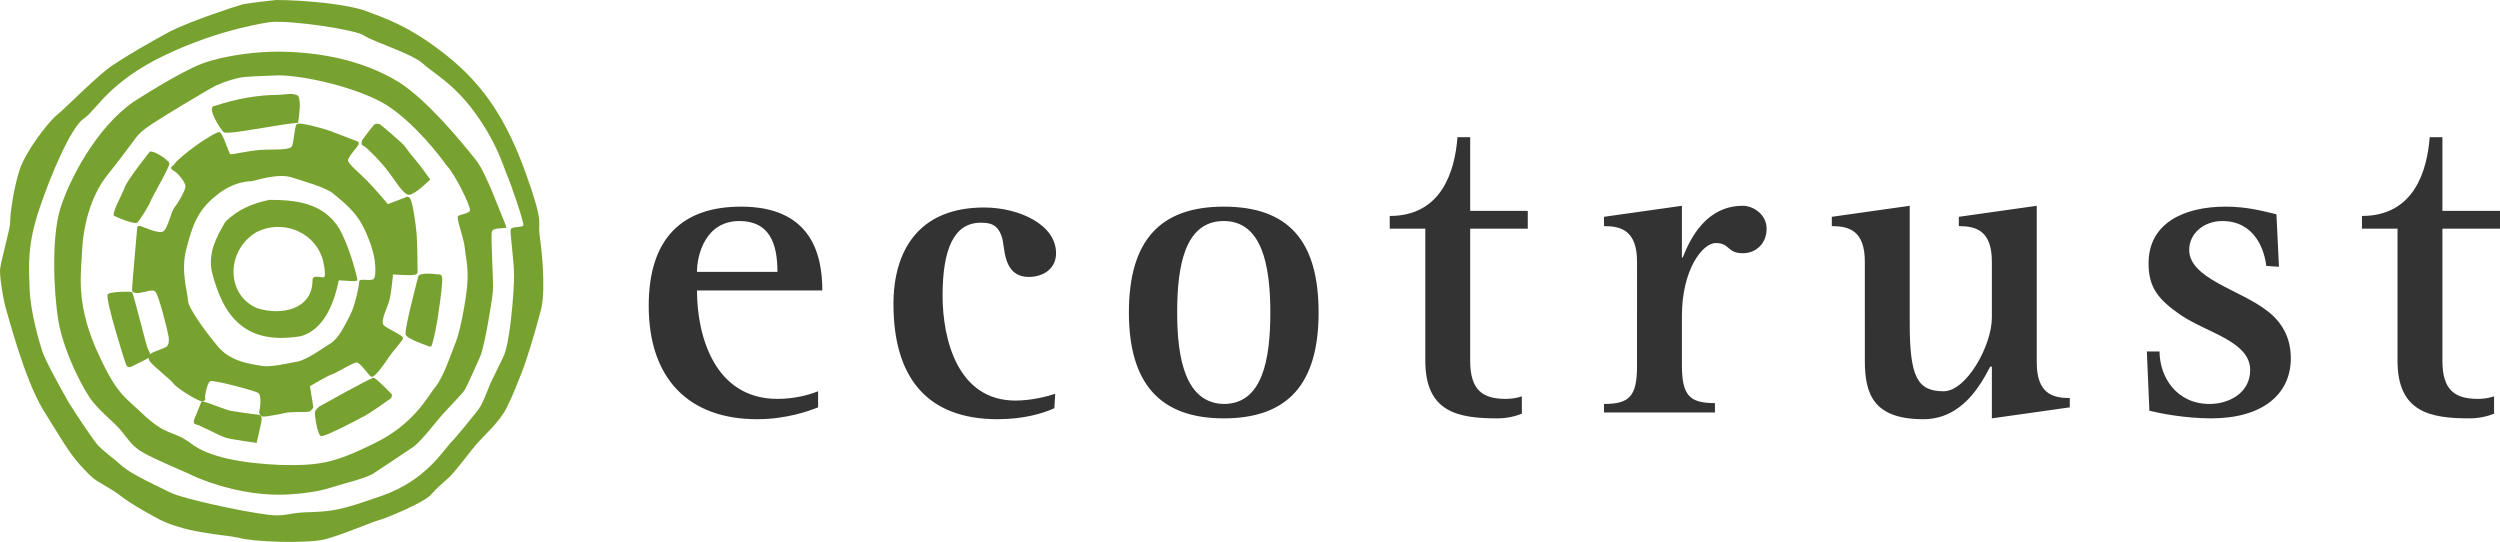 <svg id="Layer_1" xmlns="http://www.w3.org/2000/svg" viewBox="0 0 295.2 64">
    <path fill="#333" d="M82.3 32.1c0-2 1-6 5-6 3.6 0 4.5 2.7 4.5 6h-9.5zm14.3 14.1c-1 .4-2.7.9-4.8.9-7.4 0-9.5-7.4-9.5-12.8h14.8c0-4.4-1.4-9.9-9.6-9.9-7 0-10.9 3.8-10.9 11.7 0 8.7 4.8 13.4 12.8 13.4 3.5 0 6.2-1 7.2-1.4v-1.9zM124.5 48.2c-1.3.6-3.6 1.3-6.7 1.3-8.4 0-12.3-5-12.3-13.6 0-6.2 2.9-11.4 10.7-11.4 4.1 0 8.5 2 8.5 5.4 0 1.9-1.6 2.8-3.2 2.8-3.2 0-2.8-3.7-3.2-4.7-.5-1.6-1.5-1.7-2.5-1.7-3.2 0-4.5 3.2-4.5 8.6 0 5.2 1.8 12.4 8.6 12.4 1.9 0 3.8-.5 4.7-.8l-.1 1.7zM139 36.9c0-5.5.9-10.8 5.5-10.8 4.5 0 5.5 5.2 5.5 10.8 0 5.5-.9 10.8-5.5 10.8-4.5-.1-5.5-5.3-5.5-10.8zm5.5 12.5c7.6 0 11.2-4.1 11.2-12.5 0-8.5-3.6-12.5-11.2-12.5s-11.2 4.1-11.2 12.5 3.7 12.5 11.2 12.5zM179.8 48.8c-.9.4-2 .6-3 .6-4.6 0-8.5-.7-8.5-6.8V27h-4.2v-1.5c6.2 0 7.7-5.4 8-9.3h1.5v8.7h6.8V27h-6.8v15.6c0 3.5 1.5 4.5 4.2 4.5.7 0 1.3-.1 1.9-.3v2h.1zM189.4 47.7c3 0 3.9-.9 3.9-4.5V30.9c0-3.7-1.9-4.2-3.9-4.2v-1.1l9.2-1.3v6.1h.1c.9-2.3 2.8-6.1 7.1-6.1 1.2 0 2.8 1 2.8 2.7 0 1.8-1.3 2.9-2.8 2.9-1.9 0-1.5-1.2-3.2-1.2-1.6 0-4 3.2-4 8.6v5.8c0 3.6.9 4.5 3.9 4.5v1.1h-13.1v-1zM235.1 43.3h-.1c-1.1 2.1-3.3 6.2-7.9 6.2-5.9 0-6.9-3-6.9-6.9V30.9c0-3.7-1.9-4.2-3.9-4.2v-1.1l9.2-1.3v13.9c0 6.3.9 8 4 8 2.7 0 5.7-5.4 5.7-8.7v-6.6c0-3.7-1.9-4.2-3.9-4.2v-1.1l9.2-1.3v18.5c0 3.7 1.9 4.2 3.9 4.2v1.1l-9.2 1.3v-6.1h-.1zM267.6 31.4c-.2-1.8-1.3-5.3-5.2-5.3-2.2 0-3.9 1.5-3.9 3.4 0 3.4 6 4.7 9.2 7.2 1.6 1.2 2.8 3 2.8 5.6 0 4.3-3.4 7.1-9.4 7.1-3.1 0-6.1-.6-7.3-.9l-.3-7h1.5c0 3 2 6.2 5.9 6.2 2.3 0 4.8-1.3 4.8-4 0-3.4-5.1-4.4-8.2-6.5-2.6-1.8-3.8-3.2-3.8-6.1 0-4.7 4.1-6.7 9.1-6.7 2.5 0 4.3.5 6 .9l.3 6.2-1.5-.1zM294.6 48.8c-.9.4-2 .6-3 .6-4.6 0-8.5-.7-8.5-6.8V27h-4.2v-1.5c6.2 0 7.7-5.4 8-9.3h1.5v8.7h6.8V27h-6.8v15.6c0 3.5 1.5 4.5 4.2 4.5.7 0 1.3-.1 1.9-.3v2h.1z"/>
    <g>
        <path fill="#78a22f" d="M40 26.9c-1.9-3-5.2-3.3-8.2-3.3-1.9.4-3.7 1.1-5.2 2.6-1.1 1.9-2 3.6-1.6 5.8 1.3 5.3 3.9 8.8 10.5 7.7 2.6-.7 3.9-3.6 4.5-6.6.4 0 2.1.2 2.2 0 0-.4-1-4.2-2.2-6.2zm-3.1 6.2c0 3.4-3.6 4.2-6.5 3.3-3.7-1.5-3.8-6.8-.1-9 3-1.5 6.6-.1 7.7 2.9.2.5.5 2.1.3 2.4-.3.2-1.4-.4-1.4.4zM32.8 11.2c.8 0 1.7-.3 2.4.1.4.7.1 2.4 0 3.2-1.9.1-8.5 1.5-8.8 1.1-.5-.5-2.1-3.1-1-3.1 2.3-.8 5.1-1.3 7.4-1.3zM12.7 34.8c.1-.4 2.8-.4 2.9-.3.2.3 1.7 6.5 1.9 6.8.3.4.3.8 0 1l-2 1s-.4.2-.6-.2c-.2-.5-2.4-7.5-2.2-8.3zM17.7 17.9c.6-.1 2.2 1 2.3 1.4.1.3-2 3.9-2.2 4.4-.2.6-1.3 2.3-1.6 2.6-.4.2-2.3-.6-2.7-.8-.4-.2.9-2.5 1.2-3.3.2-.8 3-4.3 3-4.3zM23.8 47.4c.5 0 2.3.8 3.4 1.1 1.1.2 3.5.5 3.5.5s.2.1.2.5c0 .3-.6 2.8-.6 2.8s-2.9-.4-3.6-.6-3.3-1.6-3.6-1.6c-.3 0-.2-.5-.2-.5l.9-2.2zM37.7 48s6.1-3.4 6.4-3.4c.3 0 2.2 2 2.2 2l-.1.4s-2.6 1.9-3.5 2.3c-.9.5-4.4 2.3-4.8 2.2-.4-.1-.8-2.6-.7-2.9.1-.3.5-.6.5-.6zM49.4 32.6c.3-.5 2.3-.2 2.3-.2s.4-.1.5.3c.1.4-.2 2.9-.4 4-.1 1.1-.7 4.1-.9 4.2-.2.1-.5-.1-.5-.1s-2.4-.8-2.5-1.3c-.2-.5 1.5-6.9 1.5-6.9zM50.8 21.2S49 23 48.3 23s-1.7-1.8-2.5-2.8c-.8-1.1-2.6-2.9-2.9-3-.4-.1-.1-.7-.1-.7s1.1-1.5 1.4-1.8c.3-.2.7 0 .7 0s2.7 2.2 3 2.7c.9 1.3 1 1.1 2.9 3.8z"/>
        <path fill="#78a22f" d="M46.4 32.4s2.4.2 2.7 0c.3-.1.2-.5.2-.5s0-2.9-.1-4.2-.5-4-.8-4.3c-.2-.3-.5-.1-.5-.1l-2.1.8s-1.5-1.8-2.5-2.8c-.9-.9-2.1-1.9-2.2-2.3-.1-.4 1.1-1.6 1.2-1.9.2-.3-.1-.4-.1-.4s-2.8-1.1-3.4-1.3c-.6-.2-3.6-1.1-3.8-.7-.2.3-.3 1.9-.5 2.5s-2.1.4-3.7.5-3.4.6-3.6.5-.9-2.6-1.3-2.6c-.7 0-4.8 2.9-5.4 3.9 0 0-.6.3-.1.6.5.2 1.5 1.4 1.5 1.9s-.9 2-1.3 2.5-.8 2.5-1.3 2.8c-.5.4-2.3-.5-2.7-.6-.4-.1-.4.2-.4.2s-.6 6.8-.6 7.1-.1.6.6.6 1.8-.5 2.1-.2c.4.2 1.5 4.7 1.6 5.3s0 1-.2 1.2-1.5.6-1.8.8c-.4.2-.5.7-.1 1.1.3.4 2.3 2 2.7 2.5.3.5 3.2 2.3 3.5 2.1.4-.2.2-.5.2-.5s.2-1.8.7-1.9c.5-.1 5.1 1.1 5.6 1.4.5.4.1 2.3.1 2.3s.1.5.5.5 2.5-.4 2.9-.5c1.1-.1 2.1 0 2.5-.1.3-.1.5-.5.5-.5l-.4-2.5s2-1.2 2.6-1.4 2.5-1.4 2.9-1.4c.5 0 1.5 1.7 1.8 1.7.4 0 1.4-1.4 2-2.3.6-.9 1.7-2 1.7-2.3s-1.9-1.1-2.3-1.5c-.4-.5.4-2 .6-2.7.3-.8.5-3.3.5-3.3zm-2.1 0c0 .1-.1.6-.3.6-.6.2-1.6-.2-1.6.3s-.5 2.9-1.1 4-1.2 2.5-2.2 3.2c-1.1.7-2.9 2-4 2.2s-3.2.7-4.2.5c-1.1-.2-3.5-.4-5.1-2.2-1.6-1.9-3.6-4.7-3.6-5.5s-.9-3.4-.2-6.1c.7-2.7 1.3-4.5 3.4-6.2 2.2-1.9 4.3-1.8 4.3-1.8 1.9-.5 3.4-.8 4.6-.5 1.2.4 4.2 1.2 5.1 2 .9.8 2.6 1.9 3.7 4.3s1.3 3.9 1.2 5.2z"/>
        <path fill="#78a22f" d="M63.7 27.6c-.2-1.4.6-1-1.6-7.1s-4.8-10.3-9.3-13.9-7.5-4.5-9.6-5.3C41.1.5 35.9 0 32.6 0c0 0-2.8.3-3.9.5-1.1.3-6.2 2-8.6 3.2-2.4 1.3-5 2.8-6.8 4s-5.6 5.1-6.6 5.9c-1 .8-3.7 4.3-4.4 6.5s-1.1 5.1-1.1 6.1S0 31 0 32c0 1.1.4 3.3.6 4.1.3.9 2.2 8.5 4.5 12.3 2.4 3.8 3.1 5.3 5.2 7.4 1.1 1.1 1.1.9 3 2.1 1 .6 1.4 1.2 4.9 3.1 3.4 2 8.3 2.1 10 2.5 1.7.5 7.9.7 10.1.2 2-.5 5.7-2.1 6.5-2.3.8-.2 5.1-2 6-2.9.9-1 1.2-1.2 2.3-2.2.8-.8 2.5-3.1 3.2-3.9s2.7-2.6 3.5-4.2 1.2-2.7 1.8-4.2 1.6-4.8 2.3-7.5c.6-2.6 0-7.5-.2-8.9zm-1.9-1c-.1.3-1.4.1-1.5.5s.4 3.6.4 5.5-.5 8.2-1.3 9.6c-.6 1.2-1.1 2.3-1.5 3.1-.4.9-.9 2.5-1.6 3.3-.4.5-2.4 3-3.1 3.7-.8.8-2.9 4.4-8 6.2-5.1 1.8-5.9 1.9-9.3 2-1.9.1-2.3.5-4.1.3-3.3-.4-10.1-1.9-11.6-2.6-1.6-.8-4.5-2.1-5.7-3.1-1.1-1-2.4-1.9-3-2.6s-2.6-3.7-3.4-5c-.8-1.4-2.7-4.8-3.1-6-.4-1.2-1.4-4.7-1.5-7.3-.1-2.7-.3-5.2 1.1-9.4S8.4 15 9.9 14s2.9-4.3 9.6-7.5S32 2.6 32 2.6c2.6-.2 10 .9 11 1.6s5.5 2.1 6.8 3.2c1.3 1.2 3.7 2.4 6.2 5.8s3.3 6 3.8 7.3c.5 1.1 2.1 5.8 2 6.1z"/>
        <path fill="#78a22f" d="M59.6 26.3c-.7-1.6-2.2-5.9-3.4-7.4-1.9-2.4-5.8-7.1-9.1-9.2-4.4-2.7-9.7-3.6-14.4-3.6-2.3 0-6.1.4-8.8 1.4S15.8 12 15.8 12c-4.5 3.1-7.7 9.4-8.7 12.7-1 3.3-.8 9.6-.2 13.2.6 3.6 3 8.3 4.1 9.6s1.8 1.8 2.7 2.7c1 1 1.6 2.1 2.4 2.7.8.7 2.7 1.5 6.1 3 3.3 1.6 7.1 2.4 9.9 2.5 2.4.1 5.4-.3 6.9-.8s4.2-1.1 5.1-1.7c1.2-.8 3.8-2.5 4.8-3.2 1-.8 2.5-2.8 3.3-3.7.8-.9 2.4-2.5 2.7-3s1.3-2.8 1.8-3.9 1.4-6.5 1.5-7.7c.1-1.3-.3-6.7-.1-7.1.2-.4 1.1-.3 1.5-.4.2 0 .3.2 0-.6zm-4.1-1.5c0 .4-1.1.5-1.4.7-.3.2.7 2.6.8 3.9.1 1.3.6 2.4.1 5.7s-1 4.9-1.3 5.6c-.3.7-1.3 3.8-2.3 5-.9 1.1-2.5 4.4-7.3 6.7-4.7 2.3-6.4 2.6-11 2.5-4.5-.2-8.4-.9-10.5-2.5s-2.7-.8-5.4-3.2c-2.6-2.5-3.4-2.5-5.9-8.1-2.4-5.6-1.7-9-1.6-11.6.1-2.5.9-6.1 2.8-8.6 2-2.5 3.2-4.2 3.6-4.7.4-.5.7-.8 1.9-1.6s6.5-4 7.5-4.5c1.1-.5 2.4-.9 3.3-1 1-.1 4.1-.2 4.1-.2 3.1 0 9.6 1.5 12.9 3.6 3.3 2.2 6.2 6 6.9 7 1 1 2.8 4.7 2.8 5.3z"/>
    </g>
</svg>
